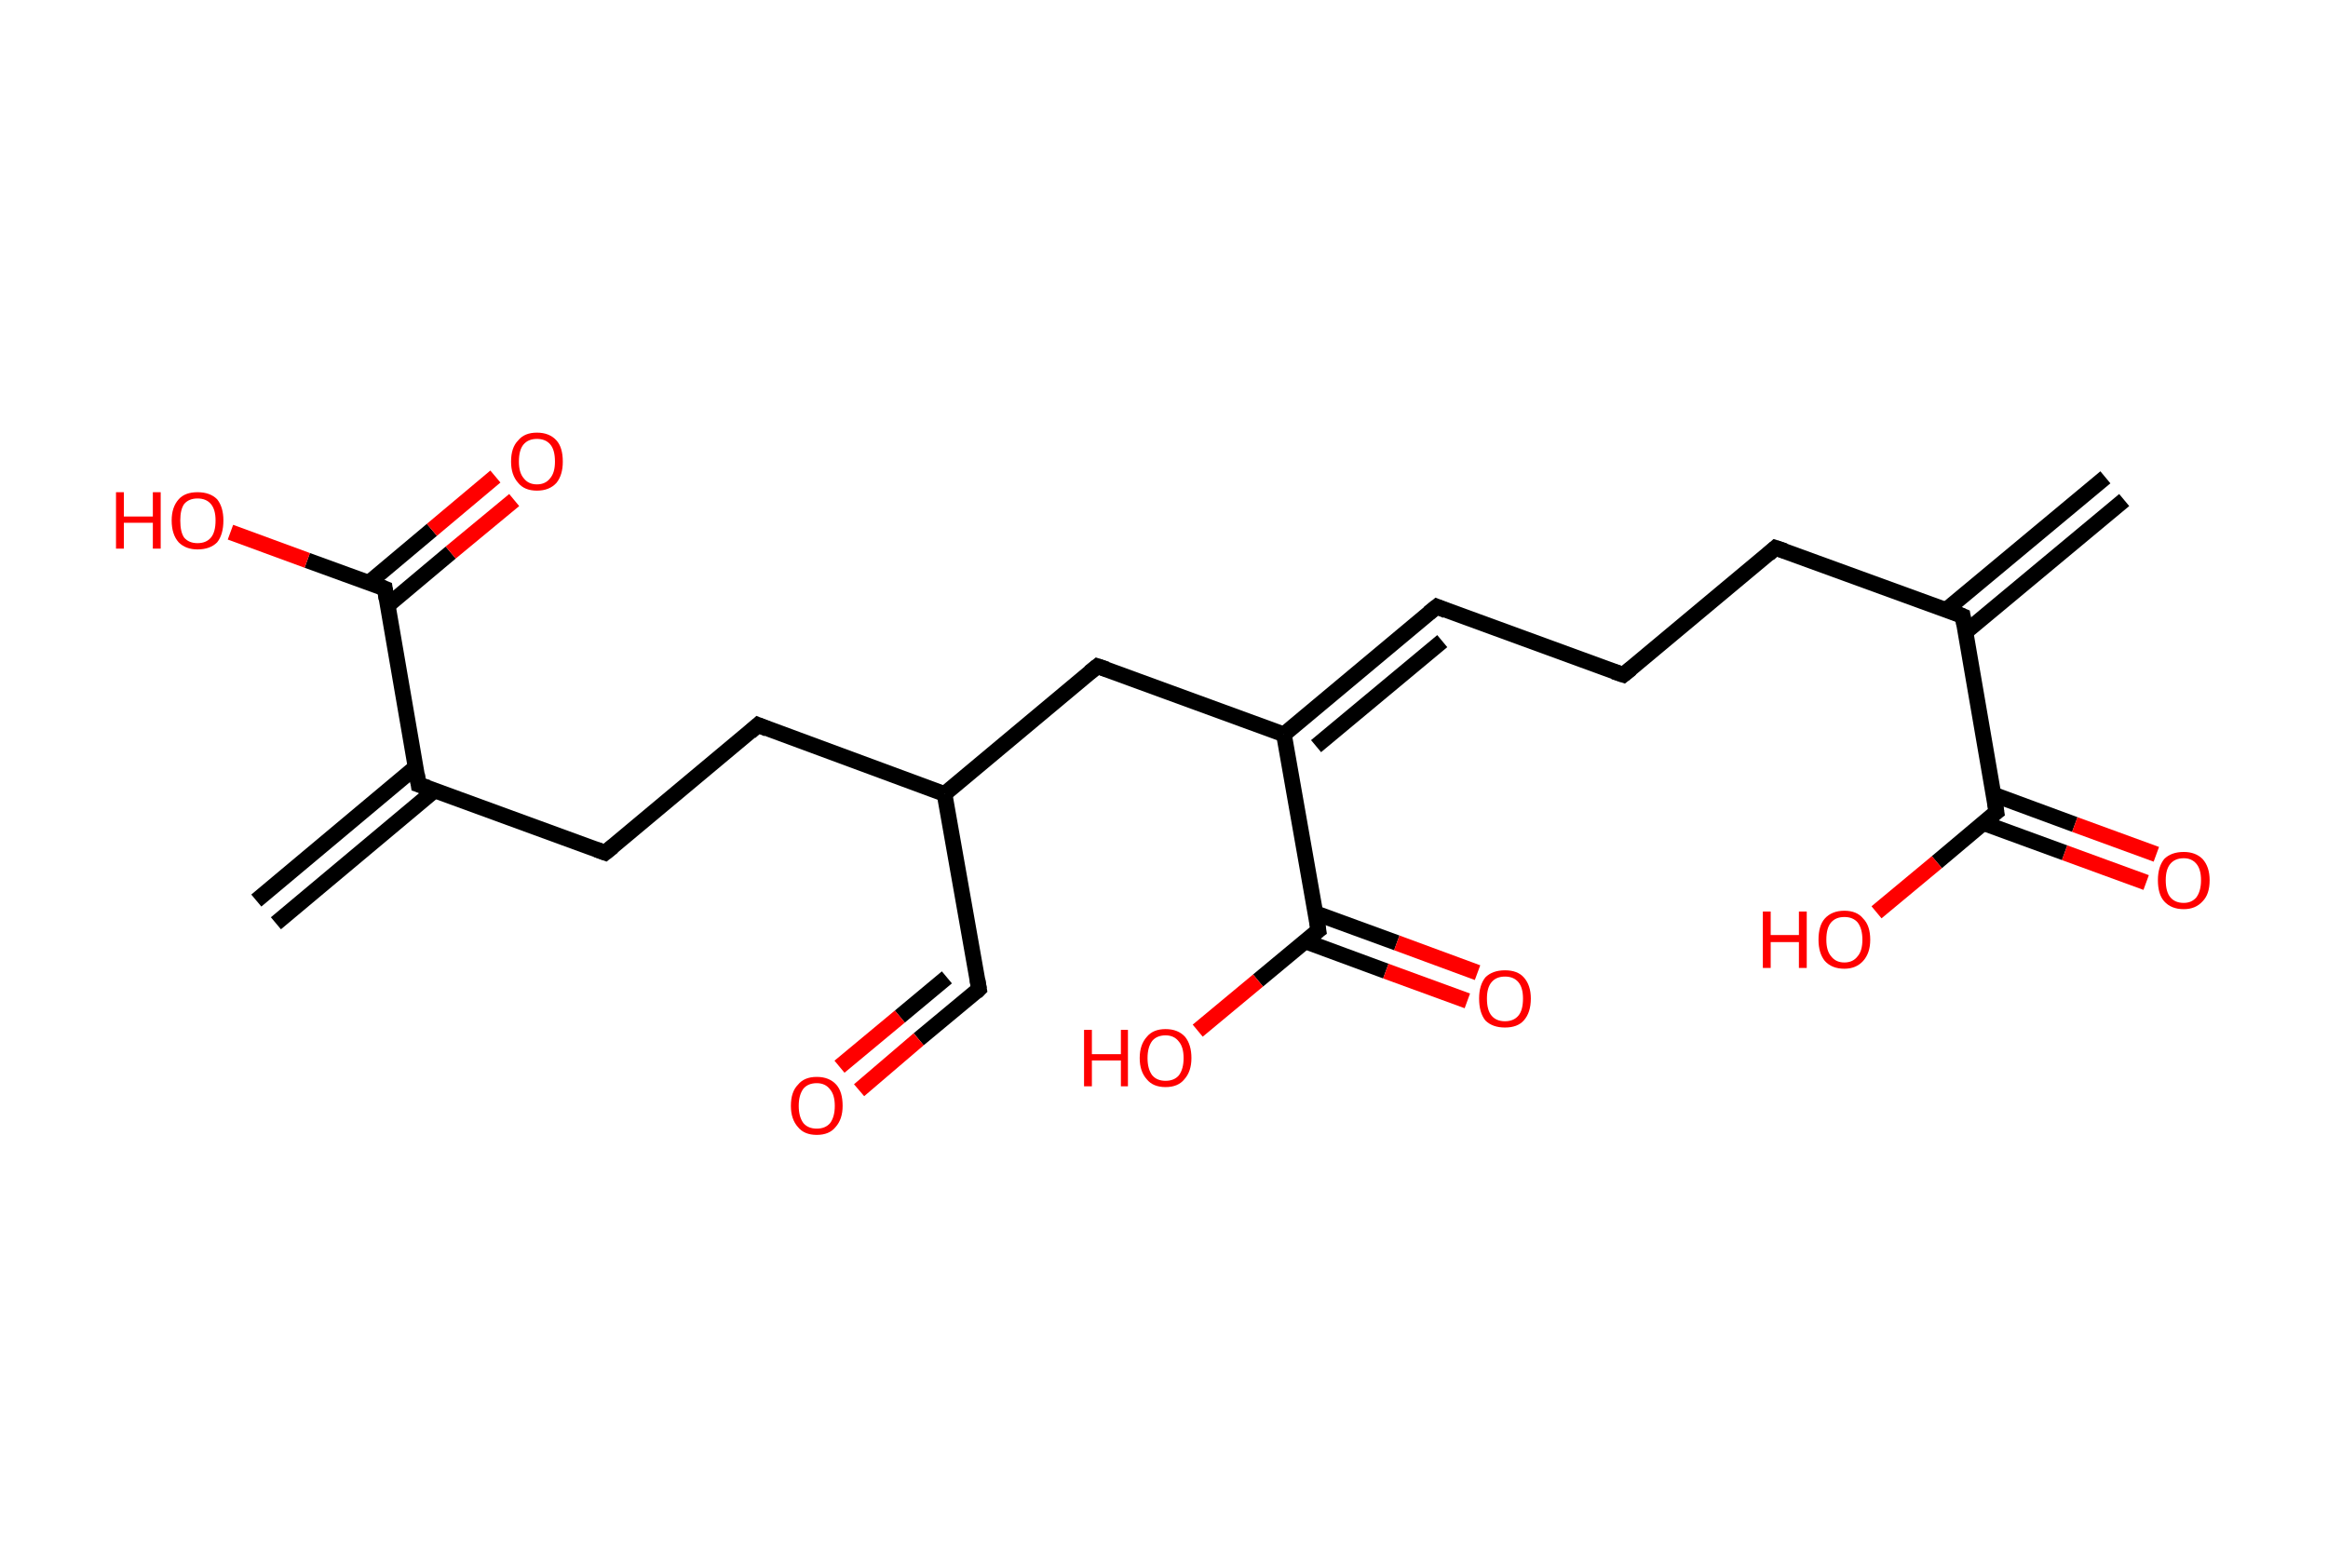 <?xml version='1.0' encoding='ASCII' standalone='yes'?>
<svg xmlns="http://www.w3.org/2000/svg" xmlns:rdkit="http://www.rdkit.org/xml" xmlns:xlink="http://www.w3.org/1999/xlink" version="1.1" baseProfile="full" xml:space="preserve" width="297px" height="200px" viewBox="0 0 297 200">
<!-- END OF HEADER -->
<rect style="opacity:1.0;fill:#FFFFFF;stroke:none" width="297.0" height="200.0" x="0.0" y="0.0"> </rect>
<path class="bond-0 atom-0 atom-1" d="M 271.0,63.8 L 250.7,80.7" style="fill:none;fill-rule:evenodd;stroke:#000000;stroke-width:2.0px;stroke-linecap:butt;stroke-linejoin:miter;stroke-opacity:1"/>
<path class="bond-0 atom-0 atom-1" d="M 268.6,60.9 L 248.3,77.8" style="fill:none;fill-rule:evenodd;stroke:#000000;stroke-width:2.0px;stroke-linecap:butt;stroke-linejoin:miter;stroke-opacity:1"/>
<path class="bond-1 atom-1 atom-2" d="M 250.4,78.6 L 226.5,69.9" style="fill:none;fill-rule:evenodd;stroke:#000000;stroke-width:2.0px;stroke-linecap:butt;stroke-linejoin:miter;stroke-opacity:1"/>
<path class="bond-2 atom-2 atom-3" d="M 226.5,69.9 L 207.1,86.1" style="fill:none;fill-rule:evenodd;stroke:#000000;stroke-width:2.0px;stroke-linecap:butt;stroke-linejoin:miter;stroke-opacity:1"/>
<path class="bond-3 atom-3 atom-4" d="M 207.1,86.1 L 183.3,77.4" style="fill:none;fill-rule:evenodd;stroke:#000000;stroke-width:2.0px;stroke-linecap:butt;stroke-linejoin:miter;stroke-opacity:1"/>
<path class="bond-4 atom-4 atom-5" d="M 183.3,77.4 L 163.8,93.7" style="fill:none;fill-rule:evenodd;stroke:#000000;stroke-width:2.0px;stroke-linecap:butt;stroke-linejoin:miter;stroke-opacity:1"/>
<path class="bond-4 atom-4 atom-5" d="M 184.0,81.8 L 167.9,95.2" style="fill:none;fill-rule:evenodd;stroke:#000000;stroke-width:2.0px;stroke-linecap:butt;stroke-linejoin:miter;stroke-opacity:1"/>
<path class="bond-5 atom-5 atom-6" d="M 163.8,93.7 L 140.0,85.0" style="fill:none;fill-rule:evenodd;stroke:#000000;stroke-width:2.0px;stroke-linecap:butt;stroke-linejoin:miter;stroke-opacity:1"/>
<path class="bond-6 atom-6 atom-7" d="M 140.0,85.0 L 120.5,101.3" style="fill:none;fill-rule:evenodd;stroke:#000000;stroke-width:2.0px;stroke-linecap:butt;stroke-linejoin:miter;stroke-opacity:1"/>
<path class="bond-7 atom-7 atom-8" d="M 120.5,101.3 L 124.9,126.2" style="fill:none;fill-rule:evenodd;stroke:#000000;stroke-width:2.0px;stroke-linecap:butt;stroke-linejoin:miter;stroke-opacity:1"/>
<path class="bond-8 atom-8 atom-9" d="M 124.9,126.2 L 117.2,132.6" style="fill:none;fill-rule:evenodd;stroke:#000000;stroke-width:2.0px;stroke-linecap:butt;stroke-linejoin:miter;stroke-opacity:1"/>
<path class="bond-8 atom-8 atom-9" d="M 117.2,132.6 L 109.6,139.1" style="fill:none;fill-rule:evenodd;stroke:#FF0000;stroke-width:2.0px;stroke-linecap:butt;stroke-linejoin:miter;stroke-opacity:1"/>
<path class="bond-8 atom-8 atom-9" d="M 120.8,124.7 L 114.8,129.7" style="fill:none;fill-rule:evenodd;stroke:#000000;stroke-width:2.0px;stroke-linecap:butt;stroke-linejoin:miter;stroke-opacity:1"/>
<path class="bond-8 atom-8 atom-9" d="M 114.8,129.7 L 107.1,136.1" style="fill:none;fill-rule:evenodd;stroke:#FF0000;stroke-width:2.0px;stroke-linecap:butt;stroke-linejoin:miter;stroke-opacity:1"/>
<path class="bond-9 atom-7 atom-10" d="M 120.5,101.3 L 96.7,92.5" style="fill:none;fill-rule:evenodd;stroke:#000000;stroke-width:2.0px;stroke-linecap:butt;stroke-linejoin:miter;stroke-opacity:1"/>
<path class="bond-10 atom-10 atom-11" d="M 96.7,92.5 L 77.2,108.8" style="fill:none;fill-rule:evenodd;stroke:#000000;stroke-width:2.0px;stroke-linecap:butt;stroke-linejoin:miter;stroke-opacity:1"/>
<path class="bond-11 atom-11 atom-12" d="M 77.2,108.8 L 53.4,100.1" style="fill:none;fill-rule:evenodd;stroke:#000000;stroke-width:2.0px;stroke-linecap:butt;stroke-linejoin:miter;stroke-opacity:1"/>
<path class="bond-12 atom-12 atom-13" d="M 53.0,97.9 L 32.7,114.9" style="fill:none;fill-rule:evenodd;stroke:#000000;stroke-width:2.0px;stroke-linecap:butt;stroke-linejoin:miter;stroke-opacity:1"/>
<path class="bond-12 atom-12 atom-13" d="M 55.5,100.8 L 35.2,117.8" style="fill:none;fill-rule:evenodd;stroke:#000000;stroke-width:2.0px;stroke-linecap:butt;stroke-linejoin:miter;stroke-opacity:1"/>
<path class="bond-13 atom-12 atom-14" d="M 53.4,100.1 L 49.1,75.1" style="fill:none;fill-rule:evenodd;stroke:#000000;stroke-width:2.0px;stroke-linecap:butt;stroke-linejoin:miter;stroke-opacity:1"/>
<path class="bond-14 atom-14 atom-15" d="M 49.4,77.3 L 57.5,70.5" style="fill:none;fill-rule:evenodd;stroke:#000000;stroke-width:2.0px;stroke-linecap:butt;stroke-linejoin:miter;stroke-opacity:1"/>
<path class="bond-14 atom-14 atom-15" d="M 57.5,70.5 L 65.6,63.8" style="fill:none;fill-rule:evenodd;stroke:#FF0000;stroke-width:2.0px;stroke-linecap:butt;stroke-linejoin:miter;stroke-opacity:1"/>
<path class="bond-14 atom-14 atom-15" d="M 47.0,74.4 L 55.1,67.6" style="fill:none;fill-rule:evenodd;stroke:#000000;stroke-width:2.0px;stroke-linecap:butt;stroke-linejoin:miter;stroke-opacity:1"/>
<path class="bond-14 atom-14 atom-15" d="M 55.1,67.6 L 63.2,60.8" style="fill:none;fill-rule:evenodd;stroke:#FF0000;stroke-width:2.0px;stroke-linecap:butt;stroke-linejoin:miter;stroke-opacity:1"/>
<path class="bond-15 atom-14 atom-16" d="M 49.1,75.1 L 39.2,71.5" style="fill:none;fill-rule:evenodd;stroke:#000000;stroke-width:2.0px;stroke-linecap:butt;stroke-linejoin:miter;stroke-opacity:1"/>
<path class="bond-15 atom-14 atom-16" d="M 39.2,71.5 L 29.4,67.9" style="fill:none;fill-rule:evenodd;stroke:#FF0000;stroke-width:2.0px;stroke-linecap:butt;stroke-linejoin:miter;stroke-opacity:1"/>
<path class="bond-16 atom-5 atom-17" d="M 163.8,93.7 L 168.2,118.7" style="fill:none;fill-rule:evenodd;stroke:#000000;stroke-width:2.0px;stroke-linecap:butt;stroke-linejoin:miter;stroke-opacity:1"/>
<path class="bond-17 atom-17 atom-18" d="M 166.5,120.1 L 176.8,123.9" style="fill:none;fill-rule:evenodd;stroke:#000000;stroke-width:2.0px;stroke-linecap:butt;stroke-linejoin:miter;stroke-opacity:1"/>
<path class="bond-17 atom-17 atom-18" d="M 176.8,123.9 L 187.2,127.7" style="fill:none;fill-rule:evenodd;stroke:#FF0000;stroke-width:2.0px;stroke-linecap:butt;stroke-linejoin:miter;stroke-opacity:1"/>
<path class="bond-17 atom-17 atom-18" d="M 167.8,116.5 L 178.2,120.3" style="fill:none;fill-rule:evenodd;stroke:#000000;stroke-width:2.0px;stroke-linecap:butt;stroke-linejoin:miter;stroke-opacity:1"/>
<path class="bond-17 atom-17 atom-18" d="M 178.2,120.3 L 188.5,124.1" style="fill:none;fill-rule:evenodd;stroke:#FF0000;stroke-width:2.0px;stroke-linecap:butt;stroke-linejoin:miter;stroke-opacity:1"/>
<path class="bond-18 atom-17 atom-19" d="M 168.2,118.7 L 160.5,125.1" style="fill:none;fill-rule:evenodd;stroke:#000000;stroke-width:2.0px;stroke-linecap:butt;stroke-linejoin:miter;stroke-opacity:1"/>
<path class="bond-18 atom-17 atom-19" d="M 160.5,125.1 L 152.8,131.5" style="fill:none;fill-rule:evenodd;stroke:#FF0000;stroke-width:2.0px;stroke-linecap:butt;stroke-linejoin:miter;stroke-opacity:1"/>
<path class="bond-19 atom-1 atom-20" d="M 250.4,78.6 L 254.7,103.6" style="fill:none;fill-rule:evenodd;stroke:#000000;stroke-width:2.0px;stroke-linecap:butt;stroke-linejoin:miter;stroke-opacity:1"/>
<path class="bond-20 atom-20 atom-21" d="M 253.0,105.0 L 263.4,108.8" style="fill:none;fill-rule:evenodd;stroke:#000000;stroke-width:2.0px;stroke-linecap:butt;stroke-linejoin:miter;stroke-opacity:1"/>
<path class="bond-20 atom-20 atom-21" d="M 263.4,108.8 L 273.8,112.6" style="fill:none;fill-rule:evenodd;stroke:#FF0000;stroke-width:2.0px;stroke-linecap:butt;stroke-linejoin:miter;stroke-opacity:1"/>
<path class="bond-20 atom-20 atom-21" d="M 254.4,101.4 L 264.7,105.2" style="fill:none;fill-rule:evenodd;stroke:#000000;stroke-width:2.0px;stroke-linecap:butt;stroke-linejoin:miter;stroke-opacity:1"/>
<path class="bond-20 atom-20 atom-21" d="M 264.7,105.2 L 275.1,109.0" style="fill:none;fill-rule:evenodd;stroke:#FF0000;stroke-width:2.0px;stroke-linecap:butt;stroke-linejoin:miter;stroke-opacity:1"/>
<path class="bond-21 atom-20 atom-22" d="M 254.7,103.6 L 247.1,110.0" style="fill:none;fill-rule:evenodd;stroke:#000000;stroke-width:2.0px;stroke-linecap:butt;stroke-linejoin:miter;stroke-opacity:1"/>
<path class="bond-21 atom-20 atom-22" d="M 247.1,110.0 L 239.4,116.4" style="fill:none;fill-rule:evenodd;stroke:#FF0000;stroke-width:2.0px;stroke-linecap:butt;stroke-linejoin:miter;stroke-opacity:1"/>
<path d="M 249.2,78.1 L 250.4,78.6 L 250.6,79.8" style="fill:none;stroke:#000000;stroke-width:2.0px;stroke-linecap:butt;stroke-linejoin:miter;stroke-opacity:1;"/>
<path d="M 227.7,70.3 L 226.5,69.9 L 225.6,70.7" style="fill:none;stroke:#000000;stroke-width:2.0px;stroke-linecap:butt;stroke-linejoin:miter;stroke-opacity:1;"/>
<path d="M 208.1,85.3 L 207.1,86.1 L 205.9,85.7" style="fill:none;stroke:#000000;stroke-width:2.0px;stroke-linecap:butt;stroke-linejoin:miter;stroke-opacity:1;"/>
<path d="M 184.5,77.9 L 183.3,77.4 L 182.3,78.2" style="fill:none;stroke:#000000;stroke-width:2.0px;stroke-linecap:butt;stroke-linejoin:miter;stroke-opacity:1;"/>
<path d="M 141.2,85.4 L 140.0,85.0 L 139.0,85.8" style="fill:none;stroke:#000000;stroke-width:2.0px;stroke-linecap:butt;stroke-linejoin:miter;stroke-opacity:1;"/>
<path d="M 124.7,125.0 L 124.9,126.2 L 124.5,126.6" style="fill:none;stroke:#000000;stroke-width:2.0px;stroke-linecap:butt;stroke-linejoin:miter;stroke-opacity:1;"/>
<path d="M 97.9,93.0 L 96.7,92.5 L 95.7,93.4" style="fill:none;stroke:#000000;stroke-width:2.0px;stroke-linecap:butt;stroke-linejoin:miter;stroke-opacity:1;"/>
<path d="M 78.2,108.0 L 77.2,108.8 L 76.1,108.4" style="fill:none;stroke:#000000;stroke-width:2.0px;stroke-linecap:butt;stroke-linejoin:miter;stroke-opacity:1;"/>
<path d="M 54.6,100.5 L 53.4,100.1 L 53.2,98.8" style="fill:none;stroke:#000000;stroke-width:2.0px;stroke-linecap:butt;stroke-linejoin:miter;stroke-opacity:1;"/>
<path d="M 49.3,76.4 L 49.1,75.1 L 48.6,74.9" style="fill:none;stroke:#000000;stroke-width:2.0px;stroke-linecap:butt;stroke-linejoin:miter;stroke-opacity:1;"/>
<path d="M 168.0,117.4 L 168.2,118.7 L 167.8,119.0" style="fill:none;stroke:#000000;stroke-width:2.0px;stroke-linecap:butt;stroke-linejoin:miter;stroke-opacity:1;"/>
<path d="M 254.5,102.3 L 254.7,103.6 L 254.3,103.9" style="fill:none;stroke:#000000;stroke-width:2.0px;stroke-linecap:butt;stroke-linejoin:miter;stroke-opacity:1;"/>
<path class="atom-9" d="M 100.9 141.1 Q 100.9 139.3, 101.8 138.4 Q 102.6 137.4, 104.2 137.4 Q 105.8 137.4, 106.7 138.4 Q 107.5 139.3, 107.5 141.1 Q 107.5 142.8, 106.6 143.8 Q 105.8 144.8, 104.2 144.8 Q 102.6 144.8, 101.8 143.8 Q 100.9 142.8, 100.9 141.1 M 104.2 144.0 Q 105.3 144.0, 105.9 143.3 Q 106.5 142.5, 106.5 141.1 Q 106.5 139.7, 105.9 139.0 Q 105.3 138.2, 104.2 138.2 Q 103.1 138.2, 102.5 138.9 Q 101.9 139.7, 101.9 141.1 Q 101.9 142.5, 102.5 143.3 Q 103.1 144.0, 104.2 144.0 " fill="#FF0000"/>
<path class="atom-15" d="M 65.2 58.9 Q 65.2 57.1, 66.1 56.2 Q 66.9 55.2, 68.5 55.2 Q 70.1 55.2, 71.0 56.2 Q 71.8 57.1, 71.8 58.9 Q 71.8 60.6, 71.0 61.6 Q 70.1 62.6, 68.5 62.6 Q 66.9 62.6, 66.1 61.6 Q 65.2 60.6, 65.2 58.9 M 68.5 61.8 Q 69.6 61.8, 70.2 61.0 Q 70.8 60.3, 70.8 58.9 Q 70.8 57.4, 70.2 56.7 Q 69.6 56.0, 68.5 56.0 Q 67.4 56.0, 66.8 56.7 Q 66.2 57.4, 66.2 58.9 Q 66.2 60.3, 66.8 61.0 Q 67.4 61.8, 68.5 61.8 " fill="#FF0000"/>
<path class="atom-16" d="M 14.8 62.8 L 15.8 62.8 L 15.8 65.9 L 19.5 65.9 L 19.5 62.8 L 20.5 62.8 L 20.5 70.0 L 19.5 70.0 L 19.5 66.7 L 15.8 66.7 L 15.8 70.0 L 14.8 70.0 L 14.8 62.8 " fill="#FF0000"/>
<path class="atom-16" d="M 21.9 66.4 Q 21.9 64.7, 22.8 63.7 Q 23.6 62.8, 25.2 62.8 Q 26.8 62.8, 27.7 63.7 Q 28.5 64.7, 28.5 66.4 Q 28.5 68.2, 27.7 69.2 Q 26.8 70.1, 25.2 70.1 Q 23.7 70.1, 22.8 69.2 Q 21.9 68.2, 21.9 66.4 M 25.2 69.3 Q 26.3 69.3, 26.9 68.6 Q 27.5 67.9, 27.5 66.4 Q 27.5 65.0, 26.9 64.3 Q 26.3 63.6, 25.2 63.6 Q 24.1 63.6, 23.5 64.3 Q 23.0 65.0, 23.0 66.4 Q 23.0 67.9, 23.5 68.6 Q 24.1 69.3, 25.2 69.3 " fill="#FF0000"/>
<path class="atom-18" d="M 188.7 127.4 Q 188.7 125.7, 189.5 124.7 Q 190.4 123.8, 192.0 123.8 Q 193.6 123.8, 194.4 124.7 Q 195.3 125.7, 195.3 127.4 Q 195.3 129.2, 194.4 130.2 Q 193.6 131.1, 192.0 131.1 Q 190.4 131.1, 189.5 130.2 Q 188.7 129.2, 188.7 127.4 M 192.0 130.3 Q 193.1 130.3, 193.7 129.6 Q 194.3 128.9, 194.3 127.4 Q 194.3 126.0, 193.7 125.3 Q 193.1 124.6, 192.0 124.6 Q 190.9 124.6, 190.3 125.3 Q 189.7 126.0, 189.7 127.4 Q 189.7 128.9, 190.3 129.6 Q 190.9 130.3, 192.0 130.3 " fill="#FF0000"/>
<path class="atom-19" d="M 138.3 131.4 L 139.3 131.4 L 139.3 134.5 L 143.0 134.5 L 143.0 131.4 L 143.9 131.4 L 143.9 138.6 L 143.0 138.6 L 143.0 135.3 L 139.3 135.3 L 139.3 138.6 L 138.3 138.6 L 138.3 131.4 " fill="#FF0000"/>
<path class="atom-19" d="M 145.4 135.0 Q 145.4 133.3, 146.3 132.3 Q 147.1 131.3, 148.7 131.3 Q 150.3 131.3, 151.2 132.3 Q 152.0 133.3, 152.0 135.0 Q 152.0 136.7, 151.1 137.7 Q 150.3 138.7, 148.7 138.7 Q 147.1 138.7, 146.3 137.7 Q 145.4 136.7, 145.4 135.0 M 148.7 137.9 Q 149.8 137.9, 150.4 137.2 Q 151.0 136.4, 151.0 135.0 Q 151.0 133.6, 150.4 132.9 Q 149.8 132.1, 148.7 132.1 Q 147.6 132.1, 147.0 132.8 Q 146.4 133.6, 146.4 135.0 Q 146.4 136.4, 147.0 137.2 Q 147.6 137.9, 148.7 137.9 " fill="#FF0000"/>
<path class="atom-21" d="M 275.3 112.3 Q 275.3 110.6, 276.1 109.6 Q 277.0 108.7, 278.6 108.7 Q 280.1 108.7, 281.0 109.6 Q 281.9 110.6, 281.9 112.3 Q 281.9 114.1, 281.0 115.0 Q 280.1 116.0, 278.6 116.0 Q 277.0 116.0, 276.1 115.0 Q 275.3 114.1, 275.3 112.3 M 278.6 115.2 Q 279.6 115.2, 280.2 114.5 Q 280.8 113.7, 280.8 112.3 Q 280.8 110.9, 280.2 110.2 Q 279.6 109.5, 278.6 109.5 Q 277.5 109.5, 276.9 110.2 Q 276.3 110.9, 276.3 112.3 Q 276.3 113.8, 276.9 114.5 Q 277.5 115.2, 278.6 115.2 " fill="#FF0000"/>
<path class="atom-22" d="M 224.9 116.3 L 225.9 116.3 L 225.9 119.3 L 229.5 119.3 L 229.5 116.3 L 230.5 116.3 L 230.5 123.5 L 229.5 123.5 L 229.5 120.2 L 225.9 120.2 L 225.9 123.5 L 224.9 123.5 L 224.9 116.3 " fill="#FF0000"/>
<path class="atom-22" d="M 232.0 119.9 Q 232.0 118.1, 232.8 117.2 Q 233.7 116.2, 235.3 116.2 Q 236.9 116.2, 237.7 117.2 Q 238.6 118.1, 238.6 119.9 Q 238.6 121.6, 237.7 122.6 Q 236.8 123.6, 235.3 123.6 Q 233.7 123.6, 232.8 122.6 Q 232.0 121.6, 232.0 119.9 M 235.3 122.8 Q 236.4 122.8, 237.0 122.0 Q 237.6 121.3, 237.6 119.9 Q 237.6 118.5, 237.0 117.7 Q 236.4 117.0, 235.3 117.0 Q 234.2 117.0, 233.6 117.7 Q 233.0 118.4, 233.0 119.9 Q 233.0 121.3, 233.6 122.0 Q 234.2 122.8, 235.3 122.8 " fill="#FF0000"/>
</svg>

